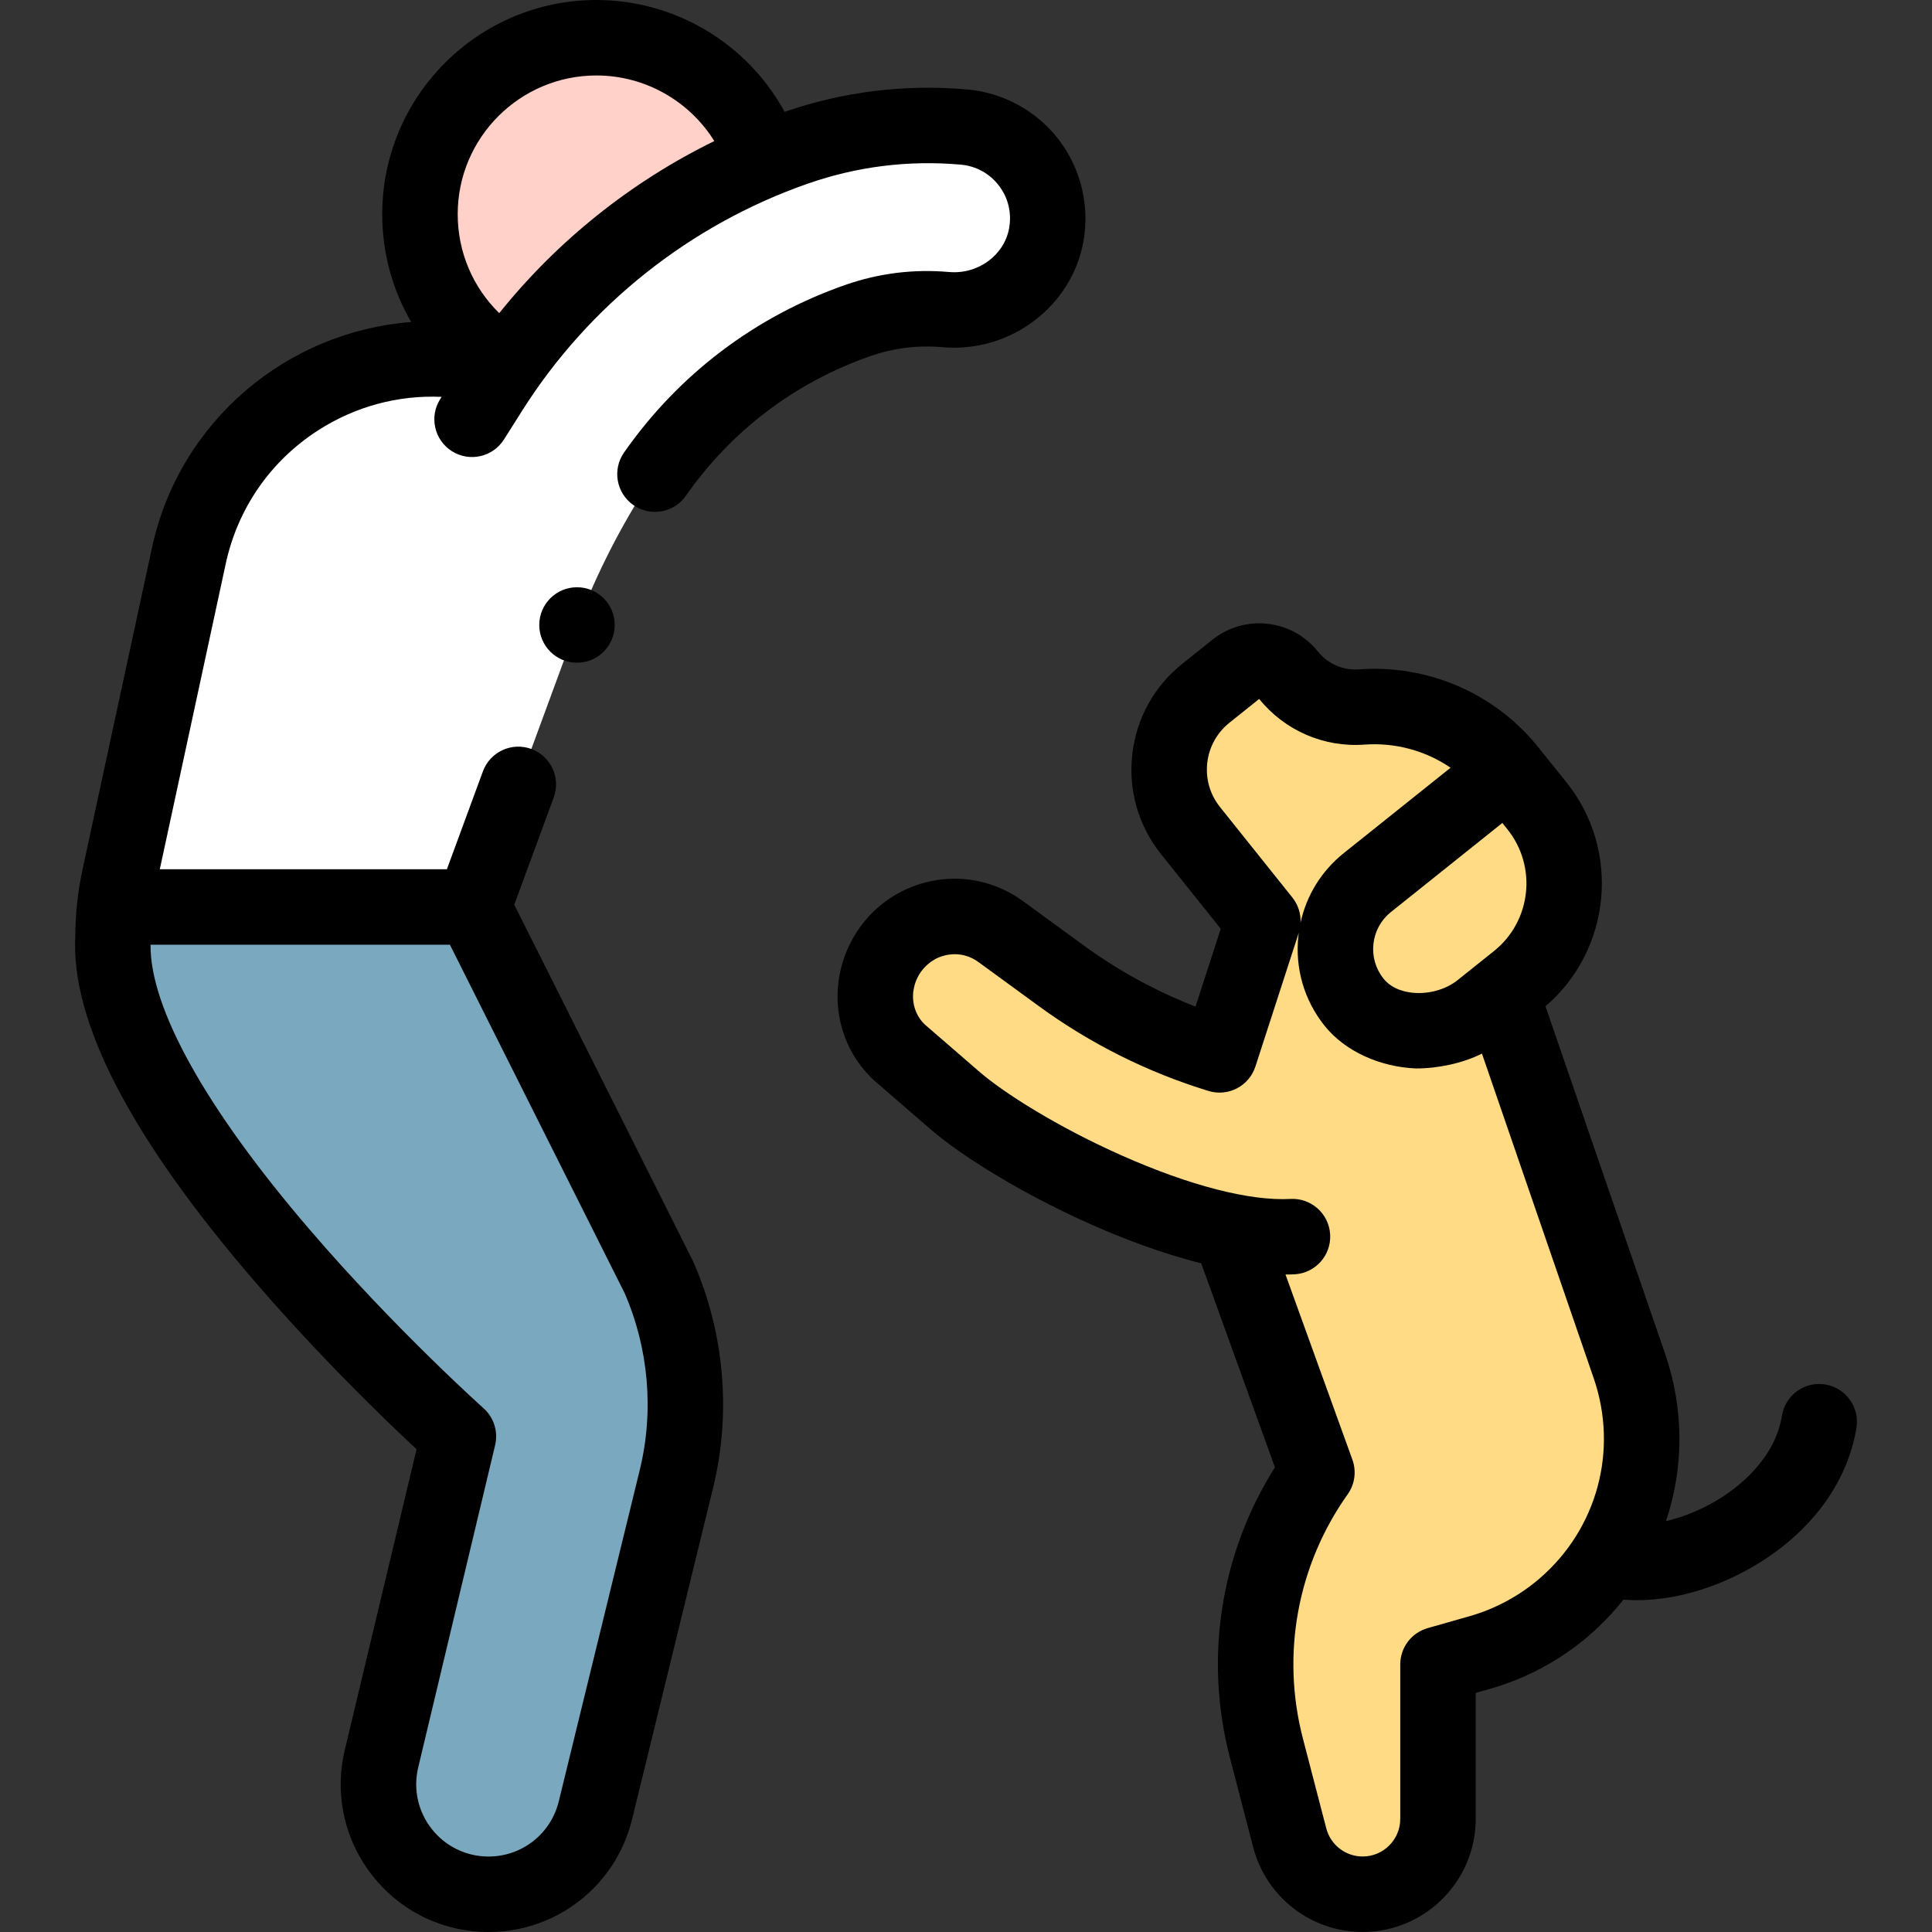 <svg id="Capa_1" enable-background="new 0 0 512 512" height="512" viewBox="0 0 512 512" width="512" xmlns="http://www.w3.org/2000/svg"><rect x="0" y="0" width="512" height="512" fill="#333333" stroke="none"/><g><g><path d="m431.809 362.003-33.733-97.98 5.355-55.32-3.492-4.366c-9.424-11.782-24.06-18.079-39.107-16.98-7.463.545-14.72-2.62-19.398-8.469-3.409-4.262-9.627-4.954-13.889-1.545l-7.985 6.387c-11.169 8.933-12.982 25.23-4.048 36.399l19.171 23.97-11.494 35.453c-15.026-4.602-29.239-11.689-42.028-21.024-5.251-3.833-10.698-7.809-15.895-11.603-12.745-9.305-30.81-1.688-33.061 13.974l-.08.555c-.96 6.681 1.543 13.391 6.645 17.81l14.274 12.353c13.011 11.26 46.279 29.442 73.236 34.694l-.282.266 22.997 63.639c-15.024 21.178-19.923 47.912-13.385 73.04l6.191 23.795c2.289 8.796 10.23 14.936 19.319 14.936 11.025 0 19.962-8.938 19.962-19.962v-40.936l11.103-3.16c8.248-2.347 15.885-6.464 22.379-12.065 18.268-15.757 25.098-41.05 17.245-63.861z" fill="#ffdb85"/></g><g><circle cx="158.057" cy="56.761" fill="#ffd1c8" r="46.761"/></g><g><g><path d="m358.84 265.596c-7.782-9.73-6.203-23.926 3.527-31.709l37.334-29.847 7.615 9.521c11.359 14.201 9.054 34.922-5.147 46.281l-9.652 7.72c-9.73 7.782-25.895 7.764-33.677-1.966z" fill="#fff"/></g><g><path d="m358.84 265.596c-7.782-9.73-6.203-23.926 3.527-31.709l37.334-29.847 7.615 9.521c11.359 14.201 9.054 34.922-5.147 46.281l-9.652 7.72c-9.73 7.782-25.895 7.764-33.677-1.966z" fill="#fff"/></g></g><g><path d="m358.84 265.596c-7.782-9.73-6.203-23.926 3.527-31.709l37.334-29.847 7.615 9.521c11.359 14.201 9.054 34.922-5.147 46.281l-9.652 7.72c-9.73 7.782-25.895 7.764-33.677-1.966z" fill="#ffdb85"/></g><g><g><path d="m152.258 167.383c4.83-13.126 11.036-25.704 18.514-37.524 13.239-20.923 33.166-36.753 56.543-44.914 7.477-2.61 15.423-3.598 23.311-2.899 12.64 1.121 24.442-7.361 26.652-19.856 2.519-14.238-7.692-27.268-21.78-28.517-15.146-1.343-30.404.555-44.759 5.567-33.379 11.653-61.834 34.256-80.737 64.133l-4.901 7.746 7.566-13.415c-1.331-.432-2.695-.8-4.092-1.101-35.685-7.686-70.845 15.012-78.531 50.698l-18.402 85.257c-.557 2.58-.975 5.187-1.257 7.808h95.019z" fill="#fff"/></g><g><path d="m29.956 248.353c-2.979 48.037 91.531 132.311 91.531 132.311l-20.384 85.407c-4.374 18.328 9.521 35.929 28.363 35.929 13.438 0 25.135-9.183 28.325-22.236l21.468-87.839c4.368-17.872 2.719-36.687-4.691-53.527l-49.164-98.031h-95.019c-.284 2.65-.429 5.316-.429 7.986z" fill="#7aa9bf"/></g></g><g><g><path d="m483.723 366.898c-5.451-.899-10.592 2.803-11.483 8.254-1.799 10.996-10.641 18.201-15.751 21.518-4.729 3.068-9.975 5.275-14.981 6.448 4.719-14.067 4.843-29.594-.244-44.371l-31.697-92.066c17.444-14.973 20.028-41.275 5.559-59.366 0 0-7.883-9.827-8.019-9.977-11.462-13.817-28.951-21.277-47.003-19.955-4.188.309-8.241-1.467-10.861-4.742-6.847-8.56-19.384-9.956-27.945-3.108l-7.985 6.386c-7.488 5.989-12.195 14.535-13.255 24.065s1.655 18.902 7.644 26.39l15.807 19.763-6.686 20.623c-10.577-4.122-20.557-9.588-29.767-16.311l-15.894-11.603c-8.841-6.455-20.14-7.772-30.228-3.522-10.104 4.256-17.107 13.561-18.669 24.428-1.451 10.098 2.246 20.389 9.959 27.071l14.274 12.354c9.19 7.953 25.938 17.891 42.668 25.318 8.253 3.664 18.564 7.648 29.164 10.291l19.54 54.073c-14.427 22.855-18.791 50.587-11.94 76.915l6.191 23.795c3.435 13.199 15.359 22.417 28.997 22.417 16.521 0 29.963-13.441 29.963-29.963v-33.383l3.84-1.093c9.58-2.726 18.63-7.605 26.173-14.111 3.386-2.921 6.434-6.11 9.133-9.515 1.147.088 2.305.148 3.484.148 10.907 0 23.052-3.737 33.664-10.623 13.611-8.832 22.348-21.286 24.602-35.066.892-5.45-2.804-10.591-8.254-11.482zm-84.217-147.09c7.896 9.873 6.289 24.329-3.584 32.225l-9.652 7.72c-2.862 2.289-6.96 3.555-10.925 3.402-2.181-.087-6.211-.697-8.696-3.804-2.096-2.62-3.045-5.899-2.674-9.233s2.018-6.325 4.636-8.419l29.524-23.604zm-76.186-5.926c-2.652-3.316-3.854-7.466-3.385-11.687s2.554-8.005 5.87-10.657l7.893-6.313c6.738 8.364 17.14 12.886 27.861 12.105 8.231-.602 16.265 1.625 22.861 6.123l-28.3 22.625c-5.885 4.707-9.872 11.156-11.458 18.418.094-2.375-.649-4.74-2.171-6.643zm84.713 204.409c-5.356 4.619-11.783 8.084-18.585 10.02l-11.103 3.16c-4.298 1.223-7.263 5.149-7.263 9.618v40.936c0 5.494-4.469 9.963-9.963 9.963-4.535 0-8.5-3.065-9.642-7.454l-6.191-23.795c-5.809-22.325-1.485-45.921 11.863-64.736 1.896-2.672 2.362-6.104 1.249-9.185l-17.725-49.05c.798-.01 1.596-.02 2.381-.062 5.515-.294 9.748-5.003 9.454-10.518-.294-5.516-5.004-9.753-10.518-9.454-10.799.577-26.682-3.515-44.708-11.517-17.145-7.611-31.286-16.615-37.695-22.162l-14.271-12.351c-2.541-2.201-3.732-5.777-3.254-9.106.799-5.558 4.919-8.117 6.636-8.841 1.709-.72 6.17-2.041 10.67 1.244l15.896 11.604c13.669 9.978 28.808 17.551 44.995 22.508 5.223 1.599 10.758-1.284 12.441-6.478l11.494-35.453c.001-.003.001-.007.003-.01-.033.245-.072.488-.1.734-.961 8.644 1.5 17.144 6.933 23.936 5.439 6.8 14.74 10.932 24.248 11.31 5.832 0 12.354-1.377 17.452-3.936l29.624 86.042c6.56 19.054.938 39.871-14.321 53.033z"/><path d="m375.278 283.152c-.485 0 .486.02 0 0z"/></g><path d="m251.51 72.086c-9.364-.828-18.613.319-27.491 3.418-23.873 8.334-44.15 23.692-58.639 44.413-3.165 4.526-2.061 10.761 2.465 13.926 1.745 1.22 3.743 1.806 5.722 1.806 3.154 0 6.259-1.489 8.204-4.271 12.068-17.258 28.957-30.05 48.84-36.991 6.178-2.157 12.613-2.958 19.133-2.379 17.895 1.592 34.316-10.745 37.382-28.075 1.678-9.486-.703-19.292-6.533-26.903-5.833-7.617-14.658-12.47-24.211-13.317-16.503-1.462-32.8.534-48.453 5.924-9.821-18.024-28.903-29.637-49.872-29.637-31.298 0-56.762 25.463-56.762 56.761 0 10.268 2.716 20.07 7.679 28.585-32.757 2.47-61.446 26.14-68.706 59.845l-18.402 85.256c-1.247 5.775-1.889 11.697-1.91 17.606-1.234 22.582 14.597 53.19 47.062 90.985 17.678 20.58 35.349 37.561 43.375 45.028l-19.017 79.684c-2.799 11.73-.12 23.888 7.354 33.354 7.473 9.466 18.676 14.896 30.736 14.896 18.1 0 33.742-12.28 38.04-29.862l21.467-87.839c4.863-19.897 2.998-41.181-5.252-59.929-.067-.154-.139-.306-.214-.456l-47.223-94.16 10.46-28.429c1.907-5.183-.749-10.931-5.932-12.838-5.183-1.91-10.931.748-12.838 5.932l-9.547 25.947h-76.082l17.474-80.959c3.155-14.648 11.825-27.19 24.414-35.317 9.89-6.385 21.27-9.427 32.796-8.915l-.378.597c-2.953 4.667-1.564 10.845 3.103 13.797 4.667 2.955 10.845 1.564 13.797-3.103l4.902-7.747c17.622-27.853 44.464-49.175 75.583-60.038 13.102-4.574 26.753-6.273 40.58-5.047 4.042.358 7.629 2.332 10.099 5.557 2.466 3.22 3.431 7.218 2.716 11.257-1.274 7.205-8.272 12.321-15.921 11.638zm-85.997 270.562c6.404 14.688 7.837 31.335 4.032 46.902l-21.468 87.838c-2.103 8.603-9.756 14.611-18.612 14.611-5.9 0-11.382-2.656-15.038-7.288s-4.967-10.58-3.597-16.319l20.383-85.407c.854-3.577-.326-7.335-3.07-9.784-.232-.208-23.529-21.065-46.088-47.352-27.429-31.962-42.325-58.665-42.162-75.484h79.339zm-33.21-259.66c-6.988-6.835-11.007-16.184-11.007-26.227 0-20.27 16.491-36.761 36.762-36.761 12.866 0 24.631 6.752 31.242 17.385-22.078 10.802-41.613 26.428-56.997 45.603z"/><circle cx="152.908" cy="165.627" r="10"/></g></g></svg>